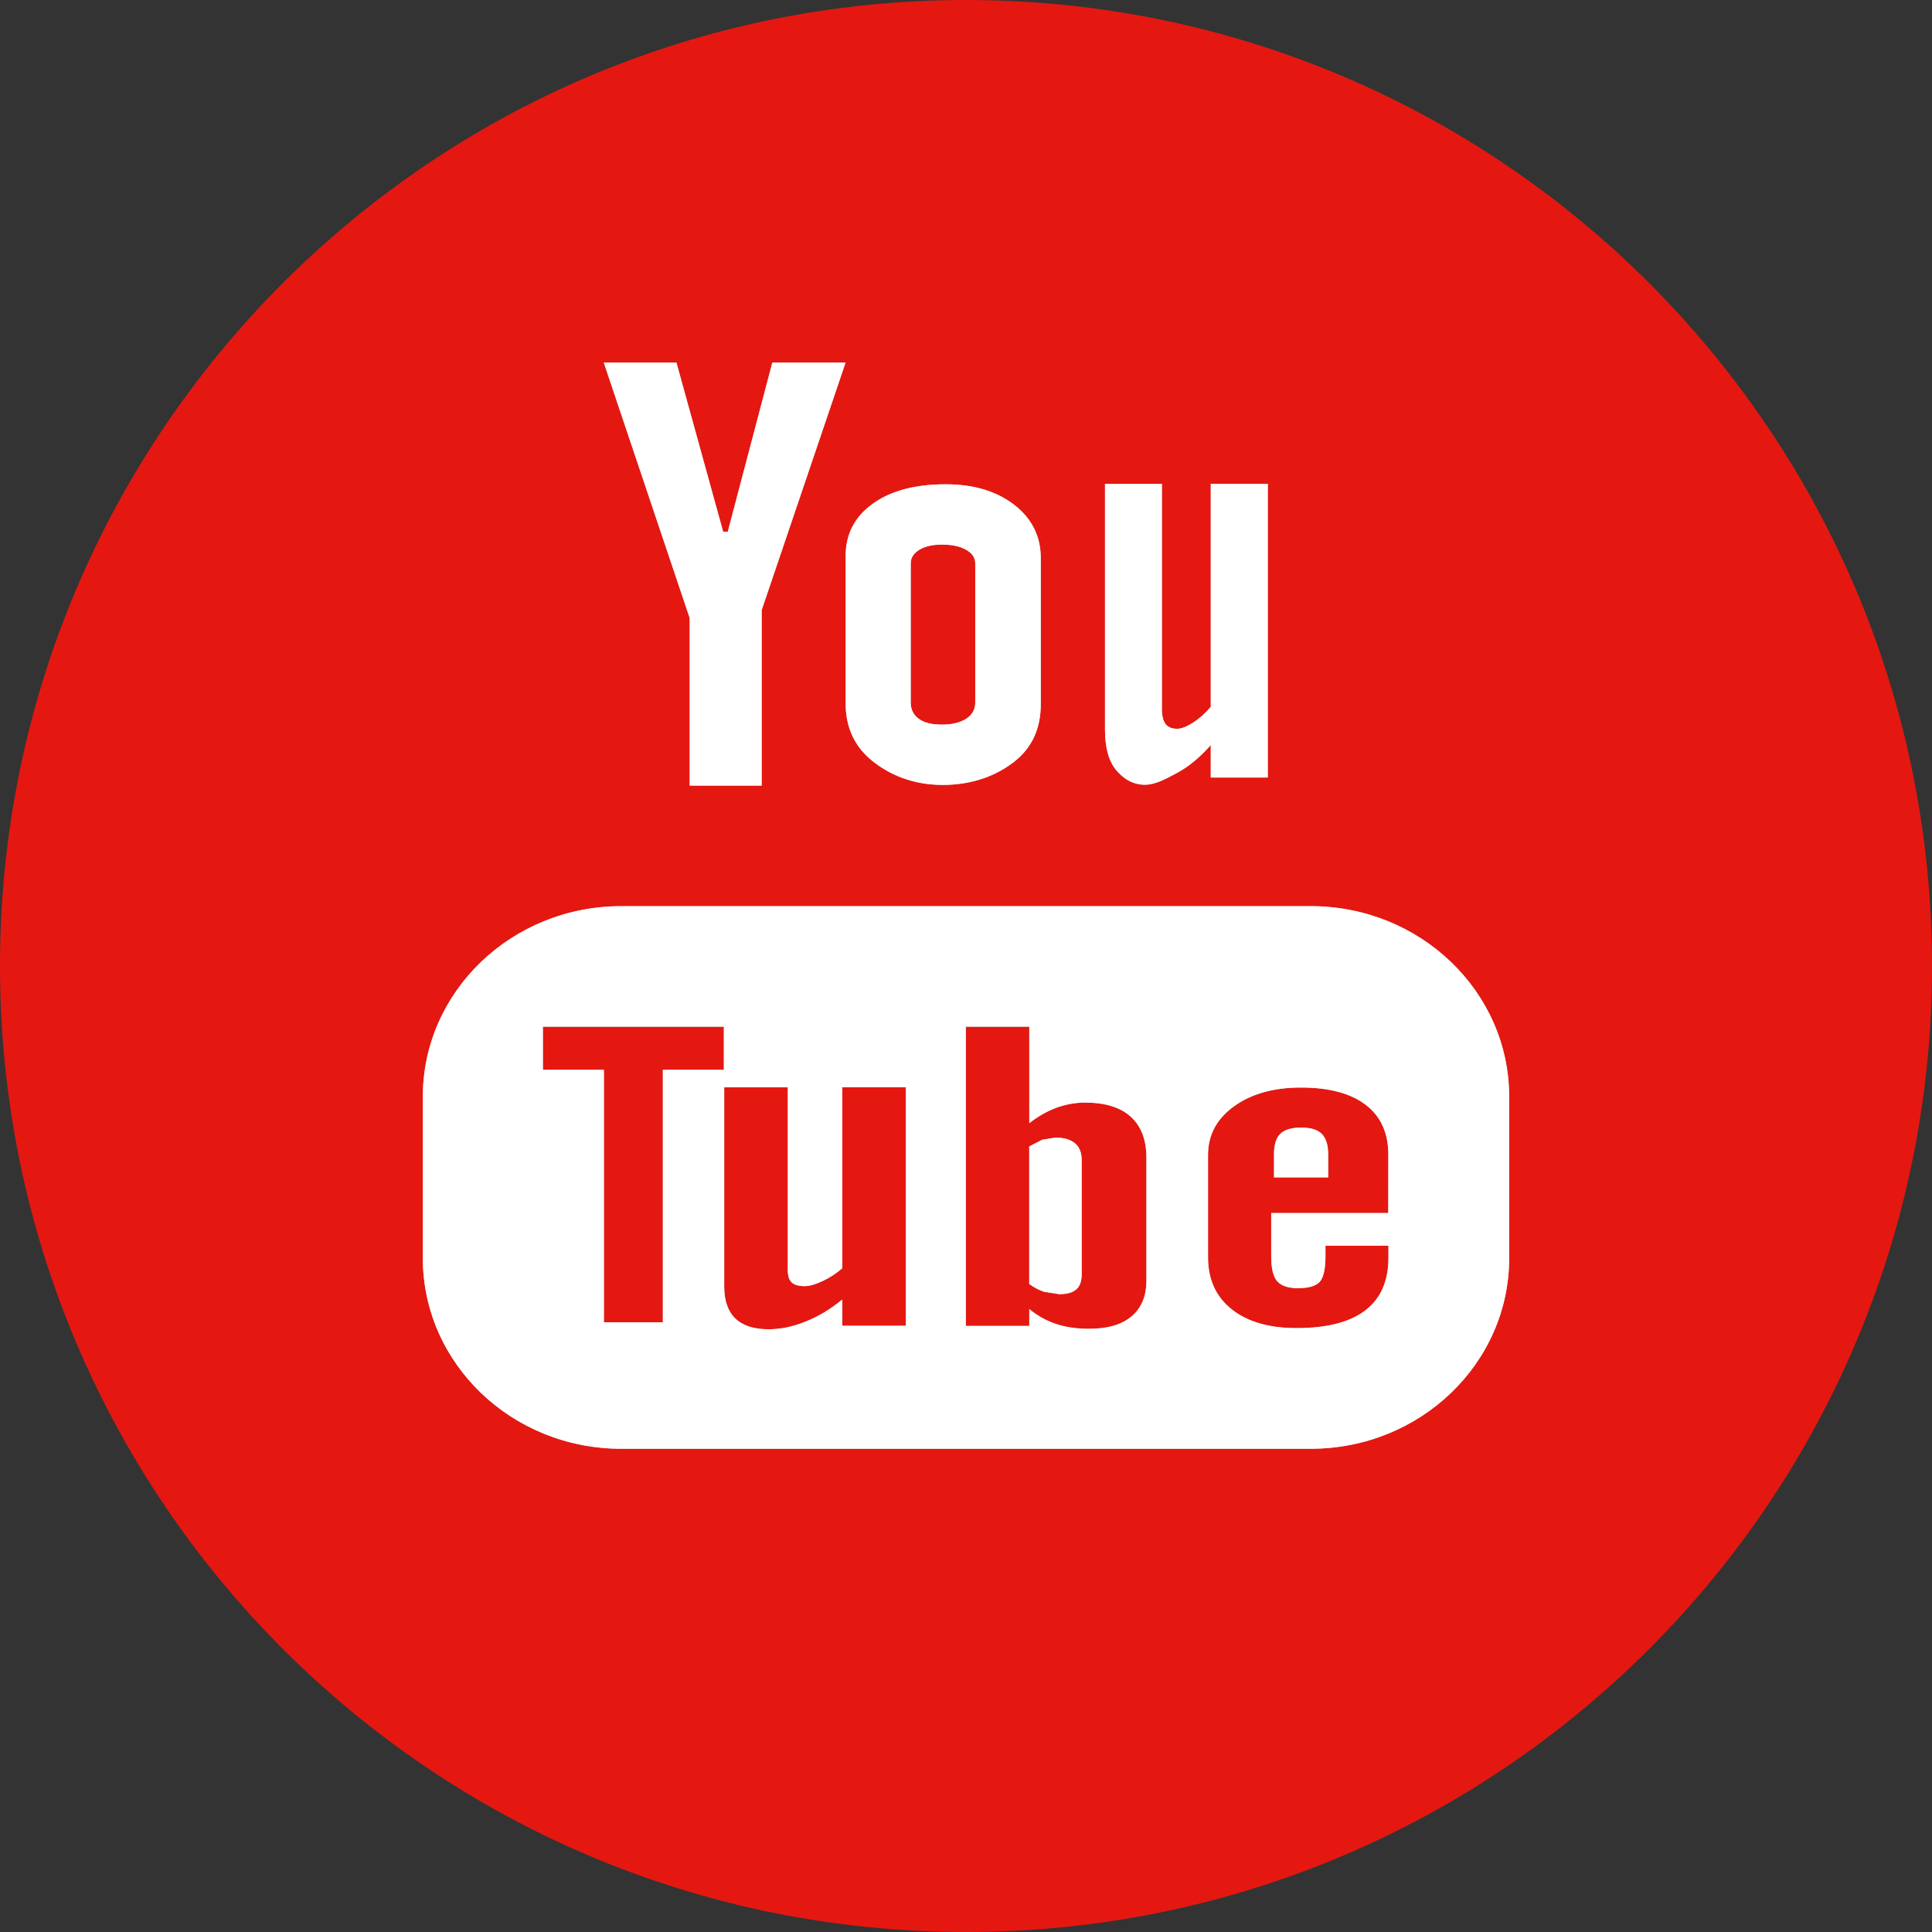 <svg width="33" height="33" viewBox="0 0 33 33" fill="none" xmlns="http://www.w3.org/2000/svg">
<rect x="0" y="0" width="33" height="33" fill="#333333" stroke="none"/>
<path d="M16.5 0C25.613 0 33 7.388 33 16.5C33 25.612 25.613 33 16.5 33C7.387 33 0 25.612 0 16.5C0 7.388 7.387 0 16.5 0Z" fill="#E41811"/>
<path fill-rule="evenodd" clip-rule="evenodd" d="M17.331 13.005C17.032 13.241 16.623 13.407 16.102 13.407C15.6 13.407 15.196 13.237 14.895 12.993C14.594 12.748 14.444 12.422 14.444 12.01V9.5C14.444 9.123 14.598 8.826 14.908 8.604C15.216 8.382 15.633 8.272 16.153 8.272C16.63 8.272 17.018 8.388 17.323 8.622C17.625 8.856 17.777 9.161 17.777 9.529V12.03C17.777 12.445 17.628 12.768 17.331 13.005ZM15.704 9.39C15.606 9.45 15.556 9.527 15.556 9.622V12C15.556 12.12 15.603 12.213 15.694 12.278C15.785 12.345 15.917 12.377 16.087 12.377C16.262 12.377 16.4 12.343 16.503 12.277C16.606 12.21 16.658 12.117 16.658 12V9.622C16.658 9.527 16.606 9.45 16.501 9.39C16.397 9.331 16.259 9.302 16.087 9.302C15.931 9.302 15.803 9.331 15.704 9.39ZM20.097 13.206C19.911 13.307 19.731 13.404 19.555 13.404C19.329 13.404 19.16 13.278 19.045 13.129C18.933 12.98 18.874 12.757 18.874 12.457V8.265H19.846V12.112C19.846 12.23 19.869 12.315 19.91 12.368C19.95 12.422 20.017 12.448 20.108 12.448C20.18 12.448 20.27 12.412 20.381 12.342C20.489 12.271 20.59 12.181 20.681 12.073V8.264H21.655V13.281H20.681V12.726C20.501 12.93 20.315 13.086 20.119 13.194C20.111 13.198 20.104 13.202 20.097 13.206ZM10.611 15.478H22.388C24.26 15.478 25.778 16.937 25.778 18.735V21.488C25.778 23.287 24.26 24.746 22.388 24.746H10.611C8.739 24.746 7.222 23.287 7.222 21.488V18.735C7.222 16.937 8.739 15.478 10.611 15.478ZM11.322 18.273H12.364C12.364 18.273 12.364 17.537 12.364 17.537H9.273V18.273H10.315V22.585H11.322V18.273ZM14.386 22.645H15.472C15.472 22.645 15.472 18.571 15.472 18.571H14.386V21.663C14.284 21.753 14.171 21.825 14.049 21.882C13.927 21.94 13.824 21.968 13.746 21.968C13.644 21.968 13.569 21.948 13.522 21.904C13.478 21.861 13.456 21.793 13.456 21.695V18.572H12.37V21.977C12.37 22.219 12.435 22.401 12.561 22.522C12.688 22.644 12.876 22.705 13.128 22.705C13.332 22.705 13.542 22.663 13.758 22.574C13.976 22.489 14.184 22.363 14.386 22.198V22.645ZM19.33 22.483C19.498 22.34 19.582 22.137 19.582 21.87V19.777C19.582 19.469 19.492 19.233 19.312 19.072C19.134 18.912 18.875 18.833 18.535 18.833C18.369 18.833 18.204 18.862 18.041 18.922C17.881 18.982 17.727 19.071 17.581 19.184V17.537H16.497V22.648H17.581V22.36C17.721 22.476 17.876 22.561 18.04 22.615C18.203 22.67 18.39 22.697 18.602 22.697C18.918 22.697 19.163 22.627 19.33 22.483ZM21.713 20.72H23.713C23.713 20.72 23.713 19.723 23.714 19.723C23.714 19.353 23.586 19.069 23.329 18.872C23.071 18.675 22.703 18.576 22.224 18.576C21.755 18.576 21.376 18.682 21.08 18.895C20.783 19.108 20.634 19.386 20.634 19.724V21.479C20.634 21.854 20.77 22.151 21.038 22.364C21.308 22.578 21.677 22.685 22.146 22.685C22.667 22.685 23.059 22.584 23.321 22.382C23.587 22.179 23.716 21.878 23.716 21.478V21.278H22.64V21.455C22.64 21.686 22.603 21.834 22.535 21.902C22.465 21.969 22.345 22.003 22.17 22.003C22.004 22.003 21.885 21.963 21.815 21.884C21.746 21.804 21.713 21.661 21.713 21.456V20.72ZM13.01 13.419H11.78C11.78 13.419 11.78 10.556 11.78 10.556L10.313 6.193H11.554L12.352 9.082H12.431L13.192 6.193H14.443L13.01 10.421V13.419ZM17.801 19.468L18.029 19.431C18.175 19.431 18.285 19.464 18.363 19.529C18.44 19.594 18.476 19.69 18.476 19.819V21.767C18.476 21.885 18.444 21.972 18.383 22.024C18.321 22.079 18.225 22.105 18.093 22.105L17.834 22.065C17.752 22.039 17.666 21.992 17.58 21.932V19.582L17.801 19.468ZM21.869 19.367C21.942 19.295 22.06 19.26 22.227 19.26C22.386 19.26 22.505 19.295 22.576 19.367C22.648 19.437 22.686 19.554 22.686 19.718V20.111H21.761V19.718C21.761 19.554 21.796 19.436 21.869 19.367Z" fill="#BEC7D1" style="mix-blend-mode:darken"/>
<path fill-rule="evenodd" clip-rule="evenodd" d="M17.331 13.005C17.032 13.241 16.623 13.407 16.102 13.407C15.6 13.407 15.196 13.237 14.895 12.993C14.594 12.748 14.444 12.422 14.444 12.01V9.5C14.444 9.123 14.598 8.826 14.908 8.604C15.216 8.382 15.633 8.272 16.153 8.272C16.63 8.272 17.018 8.388 17.323 8.622C17.625 8.856 17.777 9.161 17.777 9.529V12.03C17.777 12.445 17.628 12.768 17.331 13.005ZM15.704 9.39C15.606 9.45 15.556 9.527 15.556 9.622V12C15.556 12.12 15.603 12.213 15.694 12.278C15.785 12.345 15.917 12.377 16.087 12.377C16.262 12.377 16.4 12.343 16.503 12.277C16.606 12.21 16.658 12.117 16.658 12V9.622C16.658 9.527 16.606 9.45 16.501 9.39C16.397 9.331 16.259 9.302 16.087 9.302C15.931 9.302 15.803 9.331 15.704 9.39ZM20.097 13.206C19.911 13.307 19.731 13.404 19.555 13.404C19.329 13.404 19.16 13.278 19.045 13.129C18.933 12.98 18.874 12.757 18.874 12.457V8.265H19.846V12.112C19.846 12.23 19.869 12.315 19.91 12.368C19.95 12.422 20.017 12.448 20.108 12.448C20.18 12.448 20.27 12.412 20.381 12.342C20.489 12.271 20.59 12.181 20.681 12.073V8.264H21.655V13.281H20.681V12.726C20.501 12.93 20.315 13.086 20.119 13.194C20.111 13.198 20.104 13.202 20.097 13.206ZM10.611 15.478H22.388C24.26 15.478 25.778 16.937 25.778 18.735V21.488C25.778 23.287 24.26 24.746 22.388 24.746H10.611C8.739 24.746 7.222 23.287 7.222 21.488V18.735C7.222 16.937 8.739 15.478 10.611 15.478ZM11.322 18.273H12.364C12.364 18.273 12.364 17.537 12.364 17.537H9.273V18.273H10.315V22.585H11.322V18.273ZM14.386 22.645H15.472C15.472 22.645 15.472 18.571 15.472 18.571H14.386V21.663C14.284 21.753 14.171 21.825 14.049 21.882C13.927 21.94 13.824 21.968 13.746 21.968C13.644 21.968 13.569 21.948 13.522 21.904C13.478 21.861 13.456 21.793 13.456 21.695V18.572H12.37V21.977C12.37 22.219 12.435 22.401 12.561 22.522C12.688 22.644 12.876 22.705 13.128 22.705C13.332 22.705 13.542 22.663 13.758 22.574C13.976 22.489 14.184 22.363 14.386 22.198V22.645ZM19.33 22.483C19.498 22.34 19.582 22.137 19.582 21.87V19.777C19.582 19.469 19.492 19.233 19.312 19.072C19.134 18.912 18.875 18.833 18.535 18.833C18.369 18.833 18.204 18.862 18.041 18.922C17.881 18.982 17.727 19.071 17.581 19.184V17.537H16.497V22.648H17.581V22.36C17.721 22.476 17.876 22.561 18.04 22.615C18.203 22.67 18.39 22.697 18.602 22.697C18.918 22.697 19.163 22.627 19.33 22.483ZM21.713 20.72H23.713C23.713 20.72 23.713 19.723 23.714 19.723C23.714 19.353 23.586 19.069 23.329 18.872C23.071 18.675 22.703 18.576 22.224 18.576C21.755 18.576 21.376 18.682 21.08 18.895C20.783 19.108 20.634 19.386 20.634 19.724V21.479C20.634 21.854 20.77 22.151 21.038 22.364C21.308 22.578 21.677 22.685 22.146 22.685C22.667 22.685 23.059 22.584 23.321 22.382C23.587 22.179 23.716 21.878 23.716 21.478V21.278H22.64V21.455C22.64 21.686 22.603 21.834 22.535 21.902C22.465 21.969 22.345 22.003 22.17 22.003C22.004 22.003 21.885 21.963 21.815 21.884C21.746 21.804 21.713 21.661 21.713 21.456V20.72ZM13.01 13.419H11.78C11.78 13.419 11.78 10.556 11.78 10.556L10.313 6.193H11.554L12.352 9.082H12.431L13.192 6.193H14.443L13.01 10.421V13.419ZM17.801 19.468L18.029 19.431C18.175 19.431 18.285 19.464 18.363 19.529C18.44 19.594 18.476 19.69 18.476 19.819V21.767C18.476 21.885 18.444 21.972 18.383 22.024C18.321 22.079 18.225 22.105 18.093 22.105L17.834 22.065C17.752 22.039 17.666 21.992 17.58 21.932V19.582L17.801 19.468ZM21.869 19.367C21.942 19.295 22.06 19.26 22.227 19.26C22.386 19.26 22.505 19.295 22.576 19.367C22.648 19.437 22.686 19.554 22.686 19.718V20.111H21.761V19.718C21.761 19.554 21.796 19.436 21.869 19.367Z" fill="white"/>
</svg>
